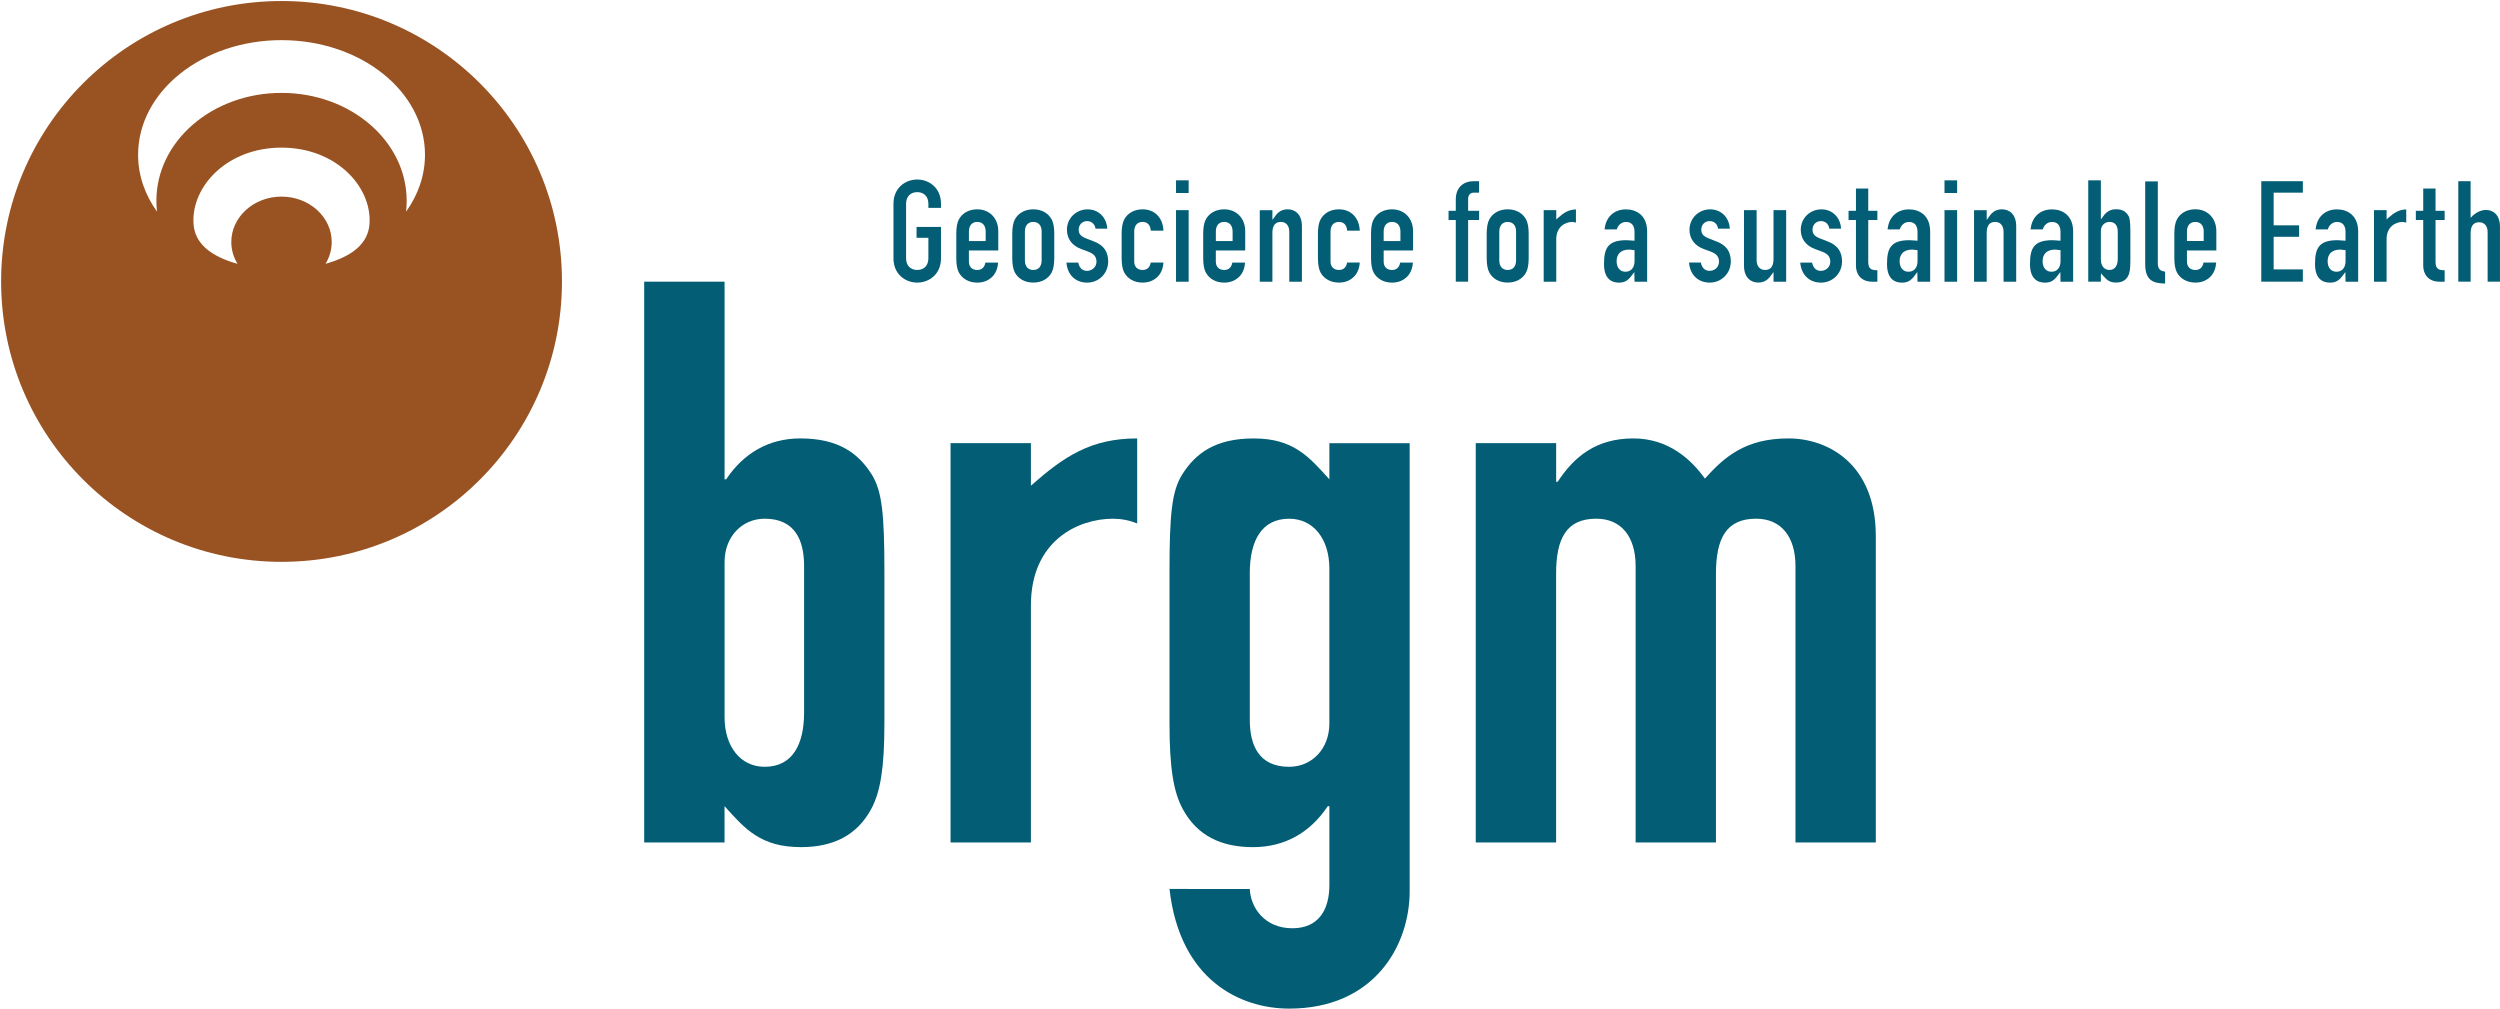 <?xml version="1.0" encoding="utf-8"?>
<!DOCTYPE svg PUBLIC "-//W3C//DTD SVG 1.1//EN" "http://www.w3.org/Graphics/SVG/1.1/DTD/svg11.dtd">
<svg version="1.1" id="logo-brgm" xmlns="http://www.w3.org/2000/svg" xmlns:xlink="http://www.w3.org/1999/xlink" x="0px" y="0px"
	 width="105.504px" height="42.563px" viewBox="0 0 105.504 42.563" enable-background="new 0 0 105.504 42.563"
	 xml:space="preserve">
<g id="logo">
	<path fill="#995322" d="M11.88,0.043c-6.535,0-11.833,5.299-11.833,11.834c0,6.537,5.298,11.834,11.833,11.834
		c6.537,0,11.836-5.297,11.836-11.834C23.716,5.342,18.417,0.043,11.88,0.043 M11.88,8.297c-1.169,0-2.119,0.859-2.119,1.916
		c0,0.334,0.095,0.648,0.263,0.922c-1.134-0.32-1.809-0.857-1.858-1.703C8.074,7.857,9.595,6.23,11.88,6.23
		c2.285,0,3.807,1.627,3.715,3.201c-0.05,0.846-0.724,1.383-1.858,1.703c0.167-0.273,0.262-0.588,0.262-0.922
		C13.999,9.156,13.049,8.297,11.88,8.297z M17.137,8.932c0.016-0.152,0.025-0.307,0.025-0.461c0-2.516-2.365-4.551-5.282-4.551
		c-2.917,0-5.28,2.035-5.28,4.551c0,0.154,0.008,0.309,0.027,0.461c-0.509-0.709-0.799-1.527-0.799-2.4
		c0-2.672,2.709-4.838,6.052-4.838c3.345,0,6.055,2.166,6.055,4.838C17.935,7.404,17.644,8.223,17.137,8.932z"/>
	<g>
		<path fill="#035D75" d="M27.187,11.887h3.391v8.342h0.066c0.731-1.096,1.795-1.727,3.124-1.727c1.629,0,2.459,0.631,3.024,1.527
			c0.432,0.699,0.531,1.662,0.531,4.088v6.416c0,1.861-0.165,2.891-0.563,3.621c-0.6,1.098-1.597,1.596-2.959,1.596
			c-1.695,0-2.359-0.764-3.224-1.729v1.531h-3.391V11.887 M33.934,23.887c0-1.064-0.366-1.997-1.663-1.997
			c-0.962,0-1.693,0.766-1.693,1.829v6.549c0,1.229,0.665,2.092,1.693,2.092c1.166,0,1.663-0.93,1.663-2.293V23.887z"/>
		<path fill="#035D75" d="M40.115,18.701h3.391v1.795c1.395-1.23,2.524-1.994,4.485-1.994v3.588
			c-0.332-0.133-0.665-0.199-1.03-0.199c-1.43,0-3.455,0.899-3.455,3.657v10.006h-3.391V18.701z"/>
		<path fill="#035D75" d="M52.743,37.514c0.034,0.797,0.632,1.66,1.796,1.66c1.098,0,1.563-0.766,1.563-1.828v-3.324h-0.068
			c-0.73,1.096-1.793,1.729-3.155,1.729c-1.363,0-2.36-0.498-2.958-1.596c-0.4-0.73-0.566-1.76-0.566-3.621v-6.416
			c0-2.426,0.099-3.389,0.532-4.088c0.564-0.896,1.395-1.527,3.023-1.527c1.665,0,2.327,0.764,3.192,1.727v-1.527h3.388v18.911
			c0,2.293-1.495,4.951-5.085,4.951c-2.06,0-4.618-1.197-5.05-5.049H52.743 M52.743,30.368c0,1.063,0.366,1.992,1.661,1.992
			c0.965,0,1.697-0.762,1.697-1.826v-6.547c0-1.23-0.665-2.096-1.697-2.096c-1.163,0-1.661,0.932-1.661,2.293V30.368z"/>
		<path fill="#035D75" d="M62.281,18.701h3.391v1.629h0.065c0.698-1.064,1.63-1.828,3.191-1.828c1.462,0,2.427,0.863,3.022,1.695
			c0.834-0.932,1.73-1.695,3.524-1.695c1.694,0,3.688,1.096,3.688,4.122v12.93h-3.39V23.887c0-1.23-0.599-1.997-1.662-1.997
			c-1.263,0-1.694,0.833-1.694,2.329v11.334h-3.39V23.887c0-1.23-0.599-1.997-1.661-1.997c-1.263,0-1.695,0.833-1.695,2.329v11.334
			h-3.391V18.701z"/>
	</g>
	<g>
		<path fill="#035D75" d="M37.706,10.904V8.596c0-0.67,0.504-1.02,1.003-1.02c0.498,0,1.002,0.35,1.002,1.02c0,0,0,0.117,0,0.176
			c-0.074,0-0.459,0-0.532,0c0-0.059,0-0.176,0-0.176c0-0.297-0.185-0.488-0.47-0.488c-0.286,0-0.471,0.191-0.471,0.488v2.309
			c0,0.297,0.185,0.488,0.471,0.488c0.285,0,0.47-0.191,0.47-0.488v-0.869c0,0-0.421,0-0.498,0c0-0.072,0-0.389,0-0.459
			c0.082,0,0.948,0,1.03,0c0,0.086,0,1.328,0,1.328c0,0.67-0.504,1.021-1.002,1.021C38.209,11.926,37.706,11.574,37.706,10.904z"/>
		<path fill="#035D75" d="M40.467,11.502c-0.074-0.137-0.11-0.336-0.11-0.609V9.867c0-0.273,0.036-0.473,0.11-0.609
			c0.146-0.27,0.429-0.424,0.775-0.424c0.522,0,0.887,0.379,0.887,0.922c0,0,0,0.729,0,0.813c-0.087,0-1.24,0-1.24,0v0.471
			c0,0.219,0.135,0.354,0.353,0.354c0.137,0,0.301-0.061,0.343-0.313c0.058,0,0.449,0,0.535,0c-0.011,0.225-0.089,0.436-0.23,0.584
			c-0.167,0.172-0.385,0.262-0.647,0.262C40.896,11.926,40.614,11.771,40.467,11.502z M40.89,9.77v0.402h0.707V9.77
			c0-0.254-0.132-0.404-0.354-0.404C41.021,9.365,40.89,9.516,40.89,9.77z"/>
		<path fill="#035D75" d="M42.83,11.502c-0.074-0.139-0.111-0.342-0.111-0.609V9.867c0-0.271,0.037-0.471,0.111-0.609
			c0.146-0.27,0.429-0.424,0.776-0.424c0.346,0,0.628,0.154,0.775,0.424c0.075,0.139,0.111,0.338,0.111,0.609v1.025
			c0,0.271-0.037,0.471-0.111,0.609c-0.146,0.27-0.429,0.424-0.775,0.424C43.259,11.926,42.976,11.771,42.83,11.502z M43.252,9.77
			v1.221c0,0.252,0.133,0.402,0.354,0.402c0.221,0,0.353-0.15,0.353-0.402V9.77c0-0.254-0.132-0.404-0.353-0.404
			C43.385,9.365,43.252,9.516,43.252,9.77z"/>
		<path fill="#035D75" d="M46.273,11.045c0-0.205-0.103-0.332-0.344-0.424l-0.301-0.111c-0.388-0.145-0.602-0.434-0.602-0.814
			c0-0.482,0.384-0.861,0.874-0.861c0.463,0,0.8,0.342,0.829,0.814c-0.085,0-0.438,0-0.496,0c-0.026-0.189-0.164-0.318-0.357-0.318
			c-0.23,0-0.354,0.184-0.354,0.359c0,0.127,0.035,0.26,0.293,0.363l0.369,0.145c0.393,0.152,0.583,0.424,0.583,0.836
			c0,0.5-0.389,0.893-0.886,0.893c-0.5,0-0.835-0.334-0.876-0.846c0.086,0,0.443,0,0.499,0c0.056,0.281,0.229,0.35,0.372,0.35
			C46.071,11.43,46.273,11.285,46.273,11.045z"/>
		<path fill="#035D75" d="M47.446,11.502c-0.075-0.139-0.111-0.338-0.111-0.609V9.867c0-0.271,0.037-0.471,0.111-0.609
			c0.146-0.27,0.429-0.424,0.775-0.424c0.514,0,0.858,0.361,0.878,0.9c-0.084,0-0.471,0-0.533,0
			c-0.021-0.311-0.221-0.369-0.346-0.369c-0.222,0-0.354,0.15-0.354,0.404v1.27c0,0.219,0.136,0.354,0.354,0.354
			c0.137,0,0.301-0.061,0.343-0.313c0.057,0,0.449,0,0.535,0c-0.01,0.225-0.088,0.436-0.23,0.584
			c-0.167,0.172-0.385,0.262-0.647,0.262C47.875,11.926,47.592,11.771,47.446,11.502z"/>
		<g>
			<path fill="#035D75" d="M50.163,7.611c0,0.074,0,0.461,0,0.533c-0.074,0-0.459,0-0.533,0c0-0.072,0-0.459,0-0.533
				C49.704,7.611,50.089,7.611,50.163,7.611z"/>
			<path fill="#035D75" d="M50.163,8.869c0,0.09,0,2.93,0,3.02c-0.074,0-0.459,0-0.533,0c0-0.09,0-2.93,0-3.02
				C49.704,8.869,50.089,8.869,50.163,8.869z"/>
		</g>
		<path fill="#035D75" d="M50.888,11.502c-0.075-0.139-0.111-0.338-0.111-0.609V9.867c0-0.271,0.036-0.471,0.111-0.609
			c0.146-0.27,0.429-0.424,0.775-0.424c0.522,0,0.887,0.379,0.887,0.922c0,0,0,0.729,0,0.813c-0.086,0-1.24,0-1.24,0v0.471
			c0,0.219,0.135,0.354,0.353,0.354c0.138,0,0.301-0.061,0.343-0.313c0.057,0,0.45,0,0.536,0c-0.011,0.225-0.089,0.436-0.231,0.584
			c-0.168,0.172-0.386,0.262-0.648,0.262C51.317,11.926,51.035,11.771,50.888,11.502z M51.311,9.77v0.402h0.707V9.77
			c0-0.254-0.132-0.404-0.354-0.404C51.442,9.365,51.311,9.516,51.311,9.77z"/>
		<path fill="#035D75" d="M57.97,11.502c-0.074-0.139-0.11-0.338-0.11-0.609V9.867c0-0.271,0.036-0.471,0.111-0.609
			c0.146-0.27,0.428-0.424,0.774-0.424c0.522,0,0.888,0.379,0.888,0.922c0,0,0,0.729,0,0.813c-0.088,0-1.24,0-1.24,0v0.471
			c0,0.219,0.135,0.354,0.353,0.354c0.138,0,0.3-0.061,0.343-0.313c0.057,0,0.449,0,0.536,0c-0.011,0.225-0.09,0.436-0.231,0.584
			c-0.168,0.172-0.386,0.262-0.647,0.262C58.398,11.926,58.117,11.771,57.97,11.502z M58.393,9.77v0.402H59.1V9.77
			c0-0.254-0.133-0.404-0.354-0.404S58.393,9.516,58.393,9.77z"/>
		<path fill="#035D75" d="M53.794,9.15c0.144-0.219,0.315-0.316,0.551-0.316c0.289,0,0.598,0.188,0.598,0.715c0,0,0,2.25,0,2.34
			c-0.073,0-0.459,0-0.533,0c0-0.09,0-2.107,0-2.107c0-0.256-0.135-0.416-0.353-0.416c-0.323,0-0.36,0.273-0.36,0.477
			c0,0,0,1.957,0,2.047c-0.074,0-0.46,0-0.533,0c0-0.09,0-2.93,0-3.02c0.073,0,0.459,0,0.533,0c0,0.068,0,0.41,0,0.41L53.794,9.15z"
			/>
		<path fill="#035D75" d="M55.73,11.502c-0.074-0.139-0.111-0.342-0.111-0.609V9.867c0-0.271,0.037-0.471,0.111-0.609
			c0.146-0.27,0.43-0.424,0.775-0.424c0.515,0,0.857,0.361,0.879,0.9c-0.084,0-0.469,0-0.531,0
			c-0.017-0.232-0.139-0.369-0.348-0.369c-0.221,0-0.354,0.15-0.354,0.404v1.27c0,0.219,0.137,0.354,0.354,0.354
			c0.193,0,0.312-0.113,0.344-0.313c0.059,0,0.449,0,0.534,0c-0.011,0.225-0.089,0.436-0.231,0.584
			c-0.166,0.172-0.383,0.262-0.646,0.262C56.16,11.926,55.877,11.771,55.73,11.502z"/>
		<path fill="#035D75" d="M62.852,11.502c-0.074-0.139-0.111-0.342-0.111-0.609V9.867c0-0.271,0.037-0.471,0.111-0.609
			c0.146-0.27,0.429-0.424,0.775-0.424c0.346,0,0.629,0.154,0.775,0.424c0.074,0.139,0.111,0.338,0.111,0.609v1.025
			c0,0.271-0.037,0.471-0.111,0.609c-0.146,0.27-0.43,0.424-0.775,0.424C63.28,11.926,62.998,11.771,62.852,11.502z M63.273,9.77
			v1.221c0,0.252,0.133,0.402,0.354,0.402s0.354-0.15,0.354-0.402V9.77c0-0.254-0.133-0.404-0.354-0.404S63.273,9.516,63.273,9.77z"
			/>
		<g>
			<path fill="#035D75" d="M82.594,7.611c0,0.074,0,0.461,0,0.533c-0.074,0-0.46,0-0.533,0c0-0.072,0-0.459,0-0.533
				C82.134,7.611,82.52,7.611,82.594,7.611z"/>
			<path fill="#035D75" d="M82.594,8.869c0,0.09,0,2.93,0,3.02c-0.074,0-0.46,0-0.533,0c0-0.09,0-2.93,0-3.02
				C82.134,8.869,82.52,8.869,82.594,8.869z"/>
		</g>
		<path fill="#035D75" d="M83.938,9.15c0.145-0.219,0.314-0.316,0.551-0.316c0.289,0,0.598,0.188,0.598,0.715c0,0,0,2.25,0,2.34
			c-0.073,0-0.459,0-0.533,0c0-0.09,0-2.107,0-2.107c0-0.256-0.135-0.416-0.353-0.416c-0.322,0-0.359,0.273-0.359,0.477
			c0,0,0,1.957,0,2.047c-0.073,0-0.46,0-0.534,0c0-0.09,0-2.93,0-3.02c0.074,0,0.461,0,0.534,0c0,0.068,0,0.41,0,0.41L83.938,9.15z"
			/>
		<path fill="#035D75" d="M72.545,11.045c0-0.205-0.102-0.332-0.342-0.424L71.9,10.51c-0.387-0.145-0.601-0.434-0.601-0.814
			c0-0.482,0.384-0.861,0.874-0.861c0.463,0,0.801,0.342,0.828,0.814c-0.085,0-0.438,0-0.496,0C72.48,9.459,72.343,9.33,72.15,9.33
			c-0.23,0-0.354,0.184-0.354,0.359c0,0.127,0.036,0.26,0.294,0.363l0.367,0.145c0.395,0.152,0.586,0.424,0.586,0.836
			c0,0.5-0.391,0.893-0.889,0.893s-0.833-0.334-0.875-0.846c0.086,0,0.443,0,0.499,0c0.056,0.281,0.229,0.35,0.372,0.35
			C72.345,11.43,72.545,11.285,72.545,11.045z"/>
		<path fill="#035D75" d="M77.241,11.045c0-0.205-0.103-0.332-0.343-0.424l-0.301-0.111c-0.389-0.145-0.602-0.434-0.602-0.814
			c0-0.482,0.383-0.861,0.873-0.861c0.464,0,0.801,0.342,0.828,0.814c-0.084,0-0.437,0-0.496,0
			c-0.025-0.189-0.162-0.318-0.355-0.318c-0.23,0-0.354,0.184-0.354,0.359c0,0.127,0.035,0.26,0.293,0.363l0.368,0.145
			c0.394,0.152,0.585,0.424,0.585,0.836c0,0.5-0.391,0.893-0.888,0.893c-0.499,0-0.833-0.334-0.876-0.846c0.087,0,0.444,0,0.499,0
			c0.057,0.281,0.229,0.35,0.372,0.35C77.04,11.43,77.241,11.285,77.241,11.045z"/>
		<path fill="#035D75" d="M65.756,9.189c0.254-0.225,0.448-0.34,0.751-0.352c0,0.08,0,0.471,0,0.557
			c-0.062-0.014-0.144-0.029-0.144-0.029c-0.33,0-0.686,0.227-0.686,0.723c0,0,0,1.711,0,1.801c-0.073,0-0.459,0-0.531,0
			c0-0.09,0-2.93,0-3.02c0.072,0,0.458,0,0.531,0c0,0.07,0,0.389,0,0.389L65.756,9.189z"/>
		<path fill="#035D75" d="M100.795,9.189c0.256-0.225,0.449-0.34,0.752-0.352c0,0.08,0,0.471,0,0.557
			c-0.061-0.014-0.145-0.029-0.145-0.029c-0.33,0-0.684,0.227-0.684,0.723c0,0,0,1.711,0,1.801c-0.074,0-0.459,0-0.533,0
			c0-0.09,0-2.93,0-3.02c0.074,0,0.459,0,0.533,0c0,0.07,0,0.389,0,0.389L100.795,9.189z"/>
		<path fill="#035D75" d="M75.379,8.869c0,0.09,0,2.93,0,3.02c-0.074,0-0.46,0-0.533,0c0-0.066,0-0.41,0-0.41l-0.098,0.129
			c-0.145,0.219-0.313,0.316-0.55,0.316c-0.29,0-0.599-0.188-0.599-0.715c0,0,0-2.25,0-2.34c0.074,0,0.46,0,0.533,0
			c0,0.09,0,2.109,0,2.109c0,0.254,0.135,0.414,0.354,0.414c0.322,0,0.359-0.273,0.359-0.477c0,0,0-1.957,0-2.047
			C74.919,8.869,75.305,8.869,75.379,8.869z"/>
		<path fill="#035D75" d="M67.973,9.086c0.162-0.164,0.387-0.25,0.648-0.25c0.431,0,0.891,0.246,0.891,0.936c0,0,0,2.029,0,2.119
			c-0.072,0-0.461,0-0.533,0c-0.002-0.068-0.008-0.412-0.008-0.412l-0.082,0.111c-0.167,0.229-0.295,0.338-0.569,0.338
			c-0.286,0-0.628-0.137-0.628-0.783c0-0.654,0.15-1.008,0.941-1.008l0.147,0.008l0.2,0.014l-0.001-0.051V9.783
			c0-0.268-0.128-0.416-0.358-0.416c-0.188,0-0.338,0.129-0.39,0.314c-0.052,0-0.428,0-0.517,0
			C67.74,9.441,67.824,9.234,67.973,9.086z M68.224,11.023c0,0.27,0.146,0.445,0.372,0.445c0.236,0,0.384-0.172,0.384-0.445v-0.465
			l-0.219-0.025C68.414,10.533,68.224,10.707,68.224,11.023z"/>
		<path fill="#035D75" d="M85.951,9.086c0.162-0.164,0.387-0.25,0.647-0.25c0.432,0,0.892,0.246,0.892,0.936c0,0,0,2.029,0,2.119
			c-0.073,0-0.461,0-0.533,0c-0.002-0.068-0.008-0.412-0.008-0.412l-0.082,0.111c-0.167,0.229-0.295,0.338-0.569,0.338
			c-0.286,0-0.629-0.137-0.629-0.783c0-0.654,0.151-1.008,0.942-1.008l0.147,0.008l0.199,0.014l-0.001-0.051V9.783
			c0-0.268-0.127-0.416-0.358-0.416c-0.187,0-0.338,0.129-0.39,0.314c-0.051,0-0.426,0-0.516,0
			C85.719,9.441,85.803,9.234,85.951,9.086z M86.201,11.023c0,0.27,0.146,0.445,0.372,0.445c0.237,0,0.384-0.172,0.384-0.445v-0.465
			l-0.218-0.025C86.393,10.533,86.201,10.707,86.201,11.023z"/>
		<path fill="#035D75" d="M79.916,9.086c0.162-0.164,0.387-0.25,0.648-0.25c0.43,0,0.892,0.246,0.892,0.936c0,0,0,2.029,0,2.119
			c-0.073,0-0.462,0-0.534,0c-0.002-0.068-0.008-0.412-0.008-0.412l-0.082,0.111c-0.166,0.229-0.295,0.338-0.568,0.338
			c-0.287,0-0.629-0.137-0.629-0.783c0-0.654,0.15-1.008,0.941-1.008l0.148,0.008l0.199,0.014l-0.001-0.051V9.783
			c0-0.268-0.128-0.416-0.358-0.416c-0.187,0-0.338,0.129-0.39,0.314c-0.052,0-0.428,0-0.517,0
			C79.684,9.441,79.768,9.234,79.916,9.086z M80.167,11.023c0,0.27,0.146,0.445,0.372,0.445c0.236,0,0.384-0.172,0.384-0.445v-0.465
			l-0.218-0.025C80.357,10.533,80.167,10.707,80.167,11.023z"/>
		<path fill="#035D75" d="M97.979,9.086c0.163-0.164,0.388-0.25,0.648-0.25c0.431,0,0.892,0.246,0.892,0.936c0,0,0,2.029,0,2.119
			c-0.072,0-0.461,0-0.533,0c-0.002-0.068-0.008-0.412-0.008-0.412l-0.082,0.111c-0.167,0.229-0.295,0.338-0.569,0.338
			c-0.286,0-0.629-0.137-0.629-0.783c0-0.654,0.151-1.008,0.942-1.008l0.148,0.008l0.198,0.014l-0.001-0.051V9.783
			c0-0.268-0.127-0.416-0.358-0.416c-0.187,0-0.338,0.129-0.39,0.314c-0.051,0-0.428,0-0.516,0
			C97.748,9.441,97.832,9.234,97.979,9.086z M98.23,11.023c0,0.27,0.146,0.445,0.372,0.445c0.237,0,0.384-0.172,0.384-0.445v-0.465
			l-0.218-0.025C98.422,10.533,98.23,10.707,98.23,11.023z"/>
		<path fill="#035D75" d="M88.66,7.611c0,0.088,0,1.65,0,1.65l0.097-0.131c0.13-0.195,0.315-0.299,0.538-0.299
			c0.25,0,0.404,0.078,0.52,0.262c0.07,0.113,0.09,0.271,0.09,0.729v1.186c0,0.332-0.027,0.518-0.098,0.646
			c-0.099,0.182-0.264,0.27-0.506,0.27c-0.289,0-0.399-0.125-0.555-0.297l-0.082-0.092l-0.004,0.117c0,0,0,0.17,0,0.236
			c-0.074,0-0.46,0-0.533,0c0-0.092,0-4.188,0-4.277C88.2,7.611,88.586,7.611,88.66,7.611z M88.66,9.75v1.209
			c0,0.26,0.145,0.434,0.359,0.434c0.225,0,0.354-0.172,0.354-0.471V9.781c0-0.344-0.193-0.416-0.354-0.416
			C88.814,9.365,88.66,9.531,88.66,9.75z"/>
		<path fill="#035D75" d="M91.063,7.656c0,0.09,0,3.445,0,3.445c0,0.238,0.081,0.33,0.308,0.363c0,0.061,0,0.428,0,0.502
			c-0.531-0.008-0.84-0.152-0.84-0.822c0,0,0-3.398,0-3.488C90.604,7.656,90.99,7.656,91.063,7.656z"/>
		<path fill="#035D75" d="M91.871,11.5c-0.074-0.137-0.111-0.342-0.111-0.609V9.865c0-0.27,0.037-0.469,0.112-0.609
			c0.146-0.27,0.429-0.424,0.774-0.424c0.521,0,0.887,0.381,0.887,0.924c0,0,0,0.729,0,0.813c-0.086,0-1.24,0-1.24,0v0.471
			c0,0.219,0.137,0.354,0.354,0.354c0.193,0,0.311-0.113,0.344-0.314c0.059,0,0.449,0,0.535,0c-0.012,0.225-0.09,0.438-0.232,0.586
			c-0.166,0.172-0.384,0.26-0.646,0.26C92.301,11.924,92.018,11.77,91.871,11.5z M92.293,9.768v0.402H93V9.768
			c0-0.252-0.132-0.402-0.354-0.402C92.426,9.365,92.293,9.516,92.293,9.768z"/>
		<path fill="#035D75" d="M62.184,7.646c-0.362,0-0.748,0.205-0.748,0.779v0.471c0,0-0.234,0-0.305,0c0,0.072,0,0.314,0,0.387
			c0.07,0,0.305,0,0.305,0s0,2.508,0,2.605c0.078,0,0.441,0,0.521,0c0-0.098,0-2.605,0-2.605s0.383,0,0.464,0
			c0-0.072,0-0.314,0-0.387c-0.081,0-0.464,0-0.464,0V8.395c0-0.162,0.09-0.264,0.233-0.264c0,0,0.162,0,0.23,0
			c0-0.078,0-0.408,0-0.484C62.351,7.646,62.184,7.646,62.184,7.646z"/>
		<path fill="#035D75" d="M78.324,7.957c0,0.092,0,0.939,0,0.939s-0.24,0-0.312,0c0,0.072,0,0.314,0,0.387c0.071,0,0.312,0,0.312,0
			v1.93c0,0.328,0.184,0.676,0.699,0.676c0,0,0.14,0,0.205,0c0-0.076,0-0.408,0-0.484c-0.238-0.004-0.385-0.039-0.385-0.355V9.283
			c0,0,0.309,0,0.385,0c0-0.072,0-0.314,0-0.387c-0.076,0-0.385,0-0.385,0s0-0.848,0-0.939C78.767,7.957,78.402,7.957,78.324,7.957z
			"/>
		<path fill="#035D75" d="M95.43,7.646c0,0.098,0,4.145,0,4.242c0.094,0,1.66,0,1.754,0c0-0.078,0-0.441,0-0.52
			c-0.094,0-1.232,0-1.232,0V9.992c0,0,0.98,0,1.074,0c0-0.078,0-0.408,0-0.484c-0.094,0-1.074,0-1.074,0V8.131c0,0,1.139,0,1.232,0
			c0-0.078,0-0.408,0-0.484C97.09,7.646,95.523,7.646,95.43,7.646z"/>
		<path fill="#035D75" d="M102.264,7.957c0,0.092,0,0.939,0,0.939s-0.24,0-0.312,0c0,0.072,0,0.314,0,0.387c0.071,0,0.312,0,0.312,0
			v1.93c0,0.328,0.184,0.676,0.699,0.676c0,0,0.141,0,0.205,0c0-0.076,0-0.408,0-0.484c-0.238-0.004-0.384-0.039-0.384-0.355V9.283
			c0,0,0.308,0,0.384,0c0-0.072,0-0.314,0-0.387c-0.076,0-0.384,0-0.384,0s0-0.848,0-0.939
			C102.705,7.957,102.342,7.957,102.264,7.957z"/>
		<path fill="#035D75" d="M103.744,7.646c0,0.098,0,4.145,0,4.242c0.078,0,0.441,0,0.521,0c0-0.096,0-2.029,0-2.029
			c0-0.205,0.037-0.479,0.362-0.479c0.219,0,0.355,0.16,0.355,0.418c0,0,0,1.994,0,2.09c0.078,0,0.442,0,0.521,0
			c0-0.098,0-2.322,0-2.322c0-0.52-0.306-0.705-0.591-0.705c-0.385,0-0.648,0.334-0.648,0.334s0-1.453,0-1.549
			C104.186,7.646,103.822,7.646,103.744,7.646z"/>
	</g>
</g>
</svg>
